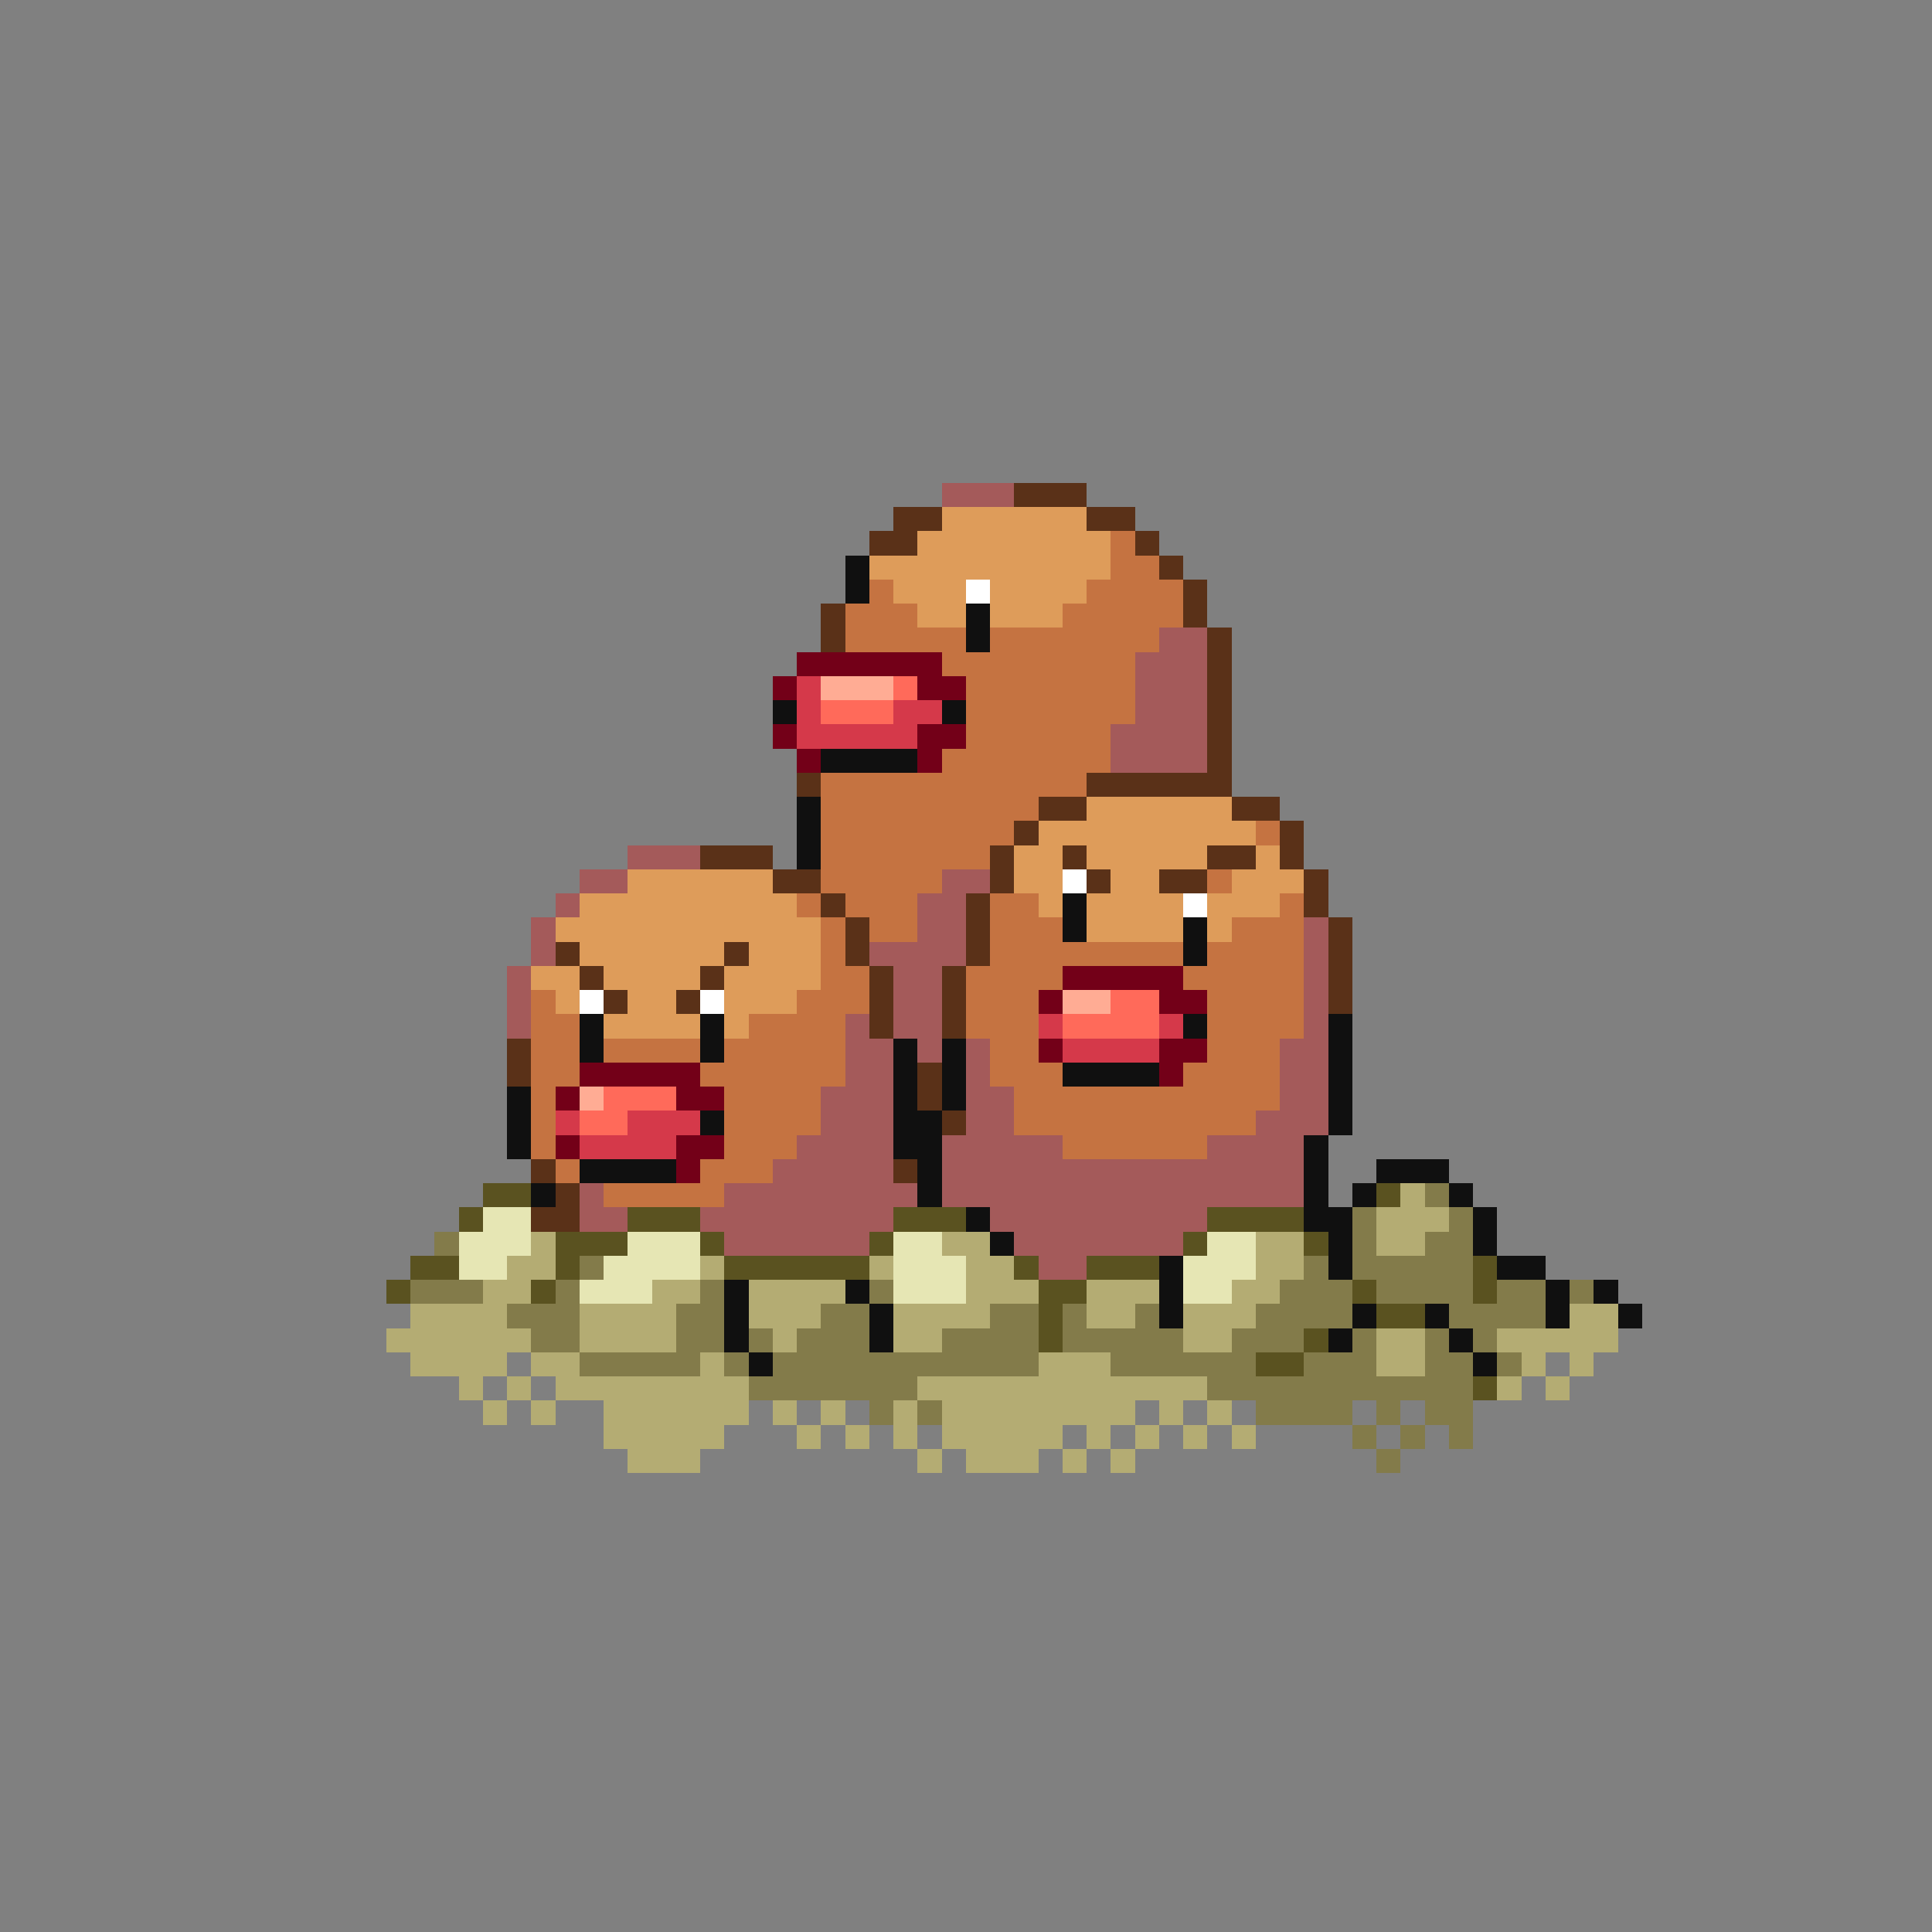 <svg xmlns="http://www.w3.org/2000/svg" viewBox="0 -0.5 80 80" shape-rendering="crispEdges">
<rect x="0" y="-0.5" width="80" height="80" fill="#808080" stroke="none"/>
<path stroke="#a45a5a" d="M39 20h3M48 26h2M47 27h3M47 28h3M47 29h3M46 30h4M46 31h4M26 35h3M24 36h2M39 36h2M23 37h1M38 37h2M22 38h1M38 38h2M54 38h1M22 39h1M36 39h4M54 39h1M21 40h1M37 40h2M54 40h1M21 41h1M37 41h2M54 41h1M21 42h1M35 42h1M37 42h2M54 42h1M35 43h2M38 43h1M40 43h1M53 43h2M35 44h2M40 44h1M53 44h2M34 45h3M40 45h2M53 45h2M34 46h3M40 46h2M52 46h3M33 47h4M39 47h5M50 47h4M32 48h5M39 48h15M24 49h1M30 49h8M39 49h15M24 50h2M29 50h8M41 50h9M30 51h6M42 51h7M43 52h2" />
<path stroke="#5a3118" d="M42 20h3M37 21h2M45 21h2M36 22h2M47 22h1M48 23h1M49 24h1M34 25h1M49 25h1M34 26h1M50 26h1M50 27h1M50 28h1M50 29h1M50 30h1M50 31h1M33 32h1M45 32h6M43 33h2M51 33h2M42 34h1M53 34h1M29 35h3M41 35h1M44 35h1M50 35h2M53 35h1M32 36h2M41 36h1M45 36h1M48 36h2M54 36h1M34 37h1M40 37h1M54 37h1M35 38h1M40 38h1M55 38h1M23 39h1M30 39h1M35 39h1M40 39h1M55 39h1M24 40h1M29 40h1M36 40h1M39 40h1M55 40h1M25 41h1M28 41h1M36 41h1M39 41h1M55 41h1M36 42h1M39 42h1M21 43h1M21 44h1M38 44h1M38 45h1M39 46h1M22 48h1M37 48h1M23 49h1M22 50h2" />
<path stroke="#de9c5a" d="M39 21h6M38 22h8M36 23h10M37 24h3M41 24h4M38 25h2M41 25h3M45 33h6M43 34h9M42 35h2M45 35h5M52 35h1M26 36h6M42 36h2M46 36h2M51 36h3M24 37h9M43 37h1M45 37h4M50 37h3M23 38h11M45 38h4M50 38h1M24 39h6M31 39h3M22 40h2M25 40h4M30 40h4M23 41h1M26 41h2M30 41h3M25 42h4M30 42h1" />
<path stroke="#c57341" d="M46 22h1M46 23h2M36 24h1M45 24h4M35 25h3M44 25h5M35 26h5M41 26h7M39 27h8M40 28h7M40 29h7M40 30h6M39 31h7M34 32h11M34 33h9M34 34h8M52 34h1M34 35h7M34 36h5M50 36h1M33 37h1M35 37h3M41 37h2M53 37h1M34 38h1M36 38h2M41 38h3M51 38h3M34 39h1M41 39h8M50 39h4M34 40h2M40 40h4M49 40h5M22 41h1M33 41h3M40 41h3M50 41h4M22 42h2M31 42h4M40 42h3M50 42h4M22 43h2M25 43h4M30 43h5M41 43h2M50 43h3M22 44h2M29 44h6M41 44h3M49 44h4M22 45h1M30 45h4M42 45h11M22 46h1M30 46h4M42 46h10M22 47h1M30 47h3M44 47h6M23 48h1M29 48h3M25 49h5" />
<path stroke="#101010" d="M35 23h1M35 24h1M40 25h1M40 26h1M32 29h1M39 29h1M34 31h4M33 33h1M33 34h1M33 35h1M44 37h1M44 38h1M49 38h1M49 39h1M24 42h1M29 42h1M49 42h1M55 42h1M24 43h1M29 43h1M37 43h1M39 43h1M55 43h1M37 44h1M39 44h1M44 44h4M55 44h1M21 45h1M37 45h1M39 45h1M55 45h1M21 46h1M29 46h1M37 46h2M55 46h1M21 47h1M37 47h2M54 47h1M24 48h4M38 48h1M54 48h1M57 48h3M22 49h1M38 49h1M54 49h1M56 49h1M60 49h1M40 50h1M54 50h2M61 50h1M41 51h1M55 51h1M61 51h1M48 52h1M55 52h1M62 52h2M30 53h1M35 53h1M48 53h1M64 53h1M66 53h1M30 54h1M36 54h1M48 54h1M56 54h1M59 54h1M64 54h1M67 54h1M30 55h1M36 55h1M55 55h1M60 55h1M31 56h1M61 56h1" />
<path stroke="#ffffff" d="M40 24h1M44 36h1M49 37h1M24 41h1M29 41h1" />
<path stroke="#730018" d="M33 27h6M32 28h1M38 28h2M32 30h1M38 30h2M33 31h1M38 31h1M44 40h5M43 41h1M48 41h2M43 43h1M48 43h2M24 44h5M48 44h1M23 45h1M28 45h2M23 47h1M28 47h2M28 48h1" />
<path stroke="#d5394a" d="M33 28h1M33 29h1M37 29h2M33 30h5M43 42h1M48 42h1M44 43h4M23 46h1M26 46h3M24 47h4" />
<path stroke="#ffac94" d="M34 28h3M44 41h2M24 45h1" />
<path stroke="#ff6a5a" d="M37 28h1M34 29h3M46 41h2M44 42h4M25 45h3M24 46h2" />
<path stroke="#5a5220" d="M20 49h2M57 49h1M19 50h1M26 50h3M37 50h3M50 50h4M23 51h3M29 51h1M36 51h1M49 51h1M54 51h1M17 52h2M23 52h1M30 52h6M42 52h1M45 52h3M61 52h1M16 53h1M22 53h1M43 53h2M56 53h1M61 53h1M43 54h1M57 54h2M43 55h1M54 55h1M52 56h2M61 57h1" />
<path stroke="#b4ac73" d="M58 49h1M57 50h3M22 51h1M39 51h2M52 51h2M57 51h2M21 52h2M29 52h1M36 52h1M40 52h2M52 52h2M20 53h2M27 53h2M31 53h4M40 53h3M45 53h3M51 53h2M17 54h4M24 54h4M31 54h3M37 54h4M45 54h2M49 54h3M65 54h2M16 55h6M24 55h4M32 55h1M37 55h2M49 55h2M57 55h2M62 55h5M17 56h4M22 56h2M29 56h1M43 56h3M57 56h2M63 56h1M65 56h1M19 57h1M21 57h1M23 57h8M38 57h12M62 57h1M64 57h1M20 58h1M22 58h1M25 58h6M32 58h1M34 58h1M37 58h1M39 58h8M48 58h1M50 58h1M25 59h5M33 59h1M35 59h1M37 59h1M39 59h5M45 59h1M47 59h1M49 59h1M51 59h1M26 60h3M38 60h1M40 60h3M44 60h1M46 60h1" />
<path stroke="#837b4a" d="M59 49h1M56 50h1M60 50h1M18 51h1M56 51h1M59 51h2M24 52h1M54 52h1M56 52h5M17 53h3M23 53h1M29 53h1M36 53h1M53 53h3M57 53h4M62 53h2M65 53h1M21 54h3M28 54h2M34 54h2M41 54h2M44 54h1M47 54h1M52 54h4M60 54h4M22 55h2M28 55h2M31 55h1M33 55h3M39 55h4M44 55h5M51 55h3M56 55h1M59 55h1M61 55h1M24 56h5M30 56h1M32 56h11M46 56h6M54 56h3M59 56h2M62 56h1M31 57h7M50 57h11M36 58h1M38 58h1M52 58h4M57 58h1M59 58h2M56 59h1M58 59h1M60 59h1M57 60h1" />
<path stroke="#e6e6b4" d="M20 50h2M19 51h3M26 51h3M37 51h2M50 51h2M19 52h2M25 52h4M37 52h3M49 52h3M24 53h3M37 53h3M49 53h2" />
</svg>